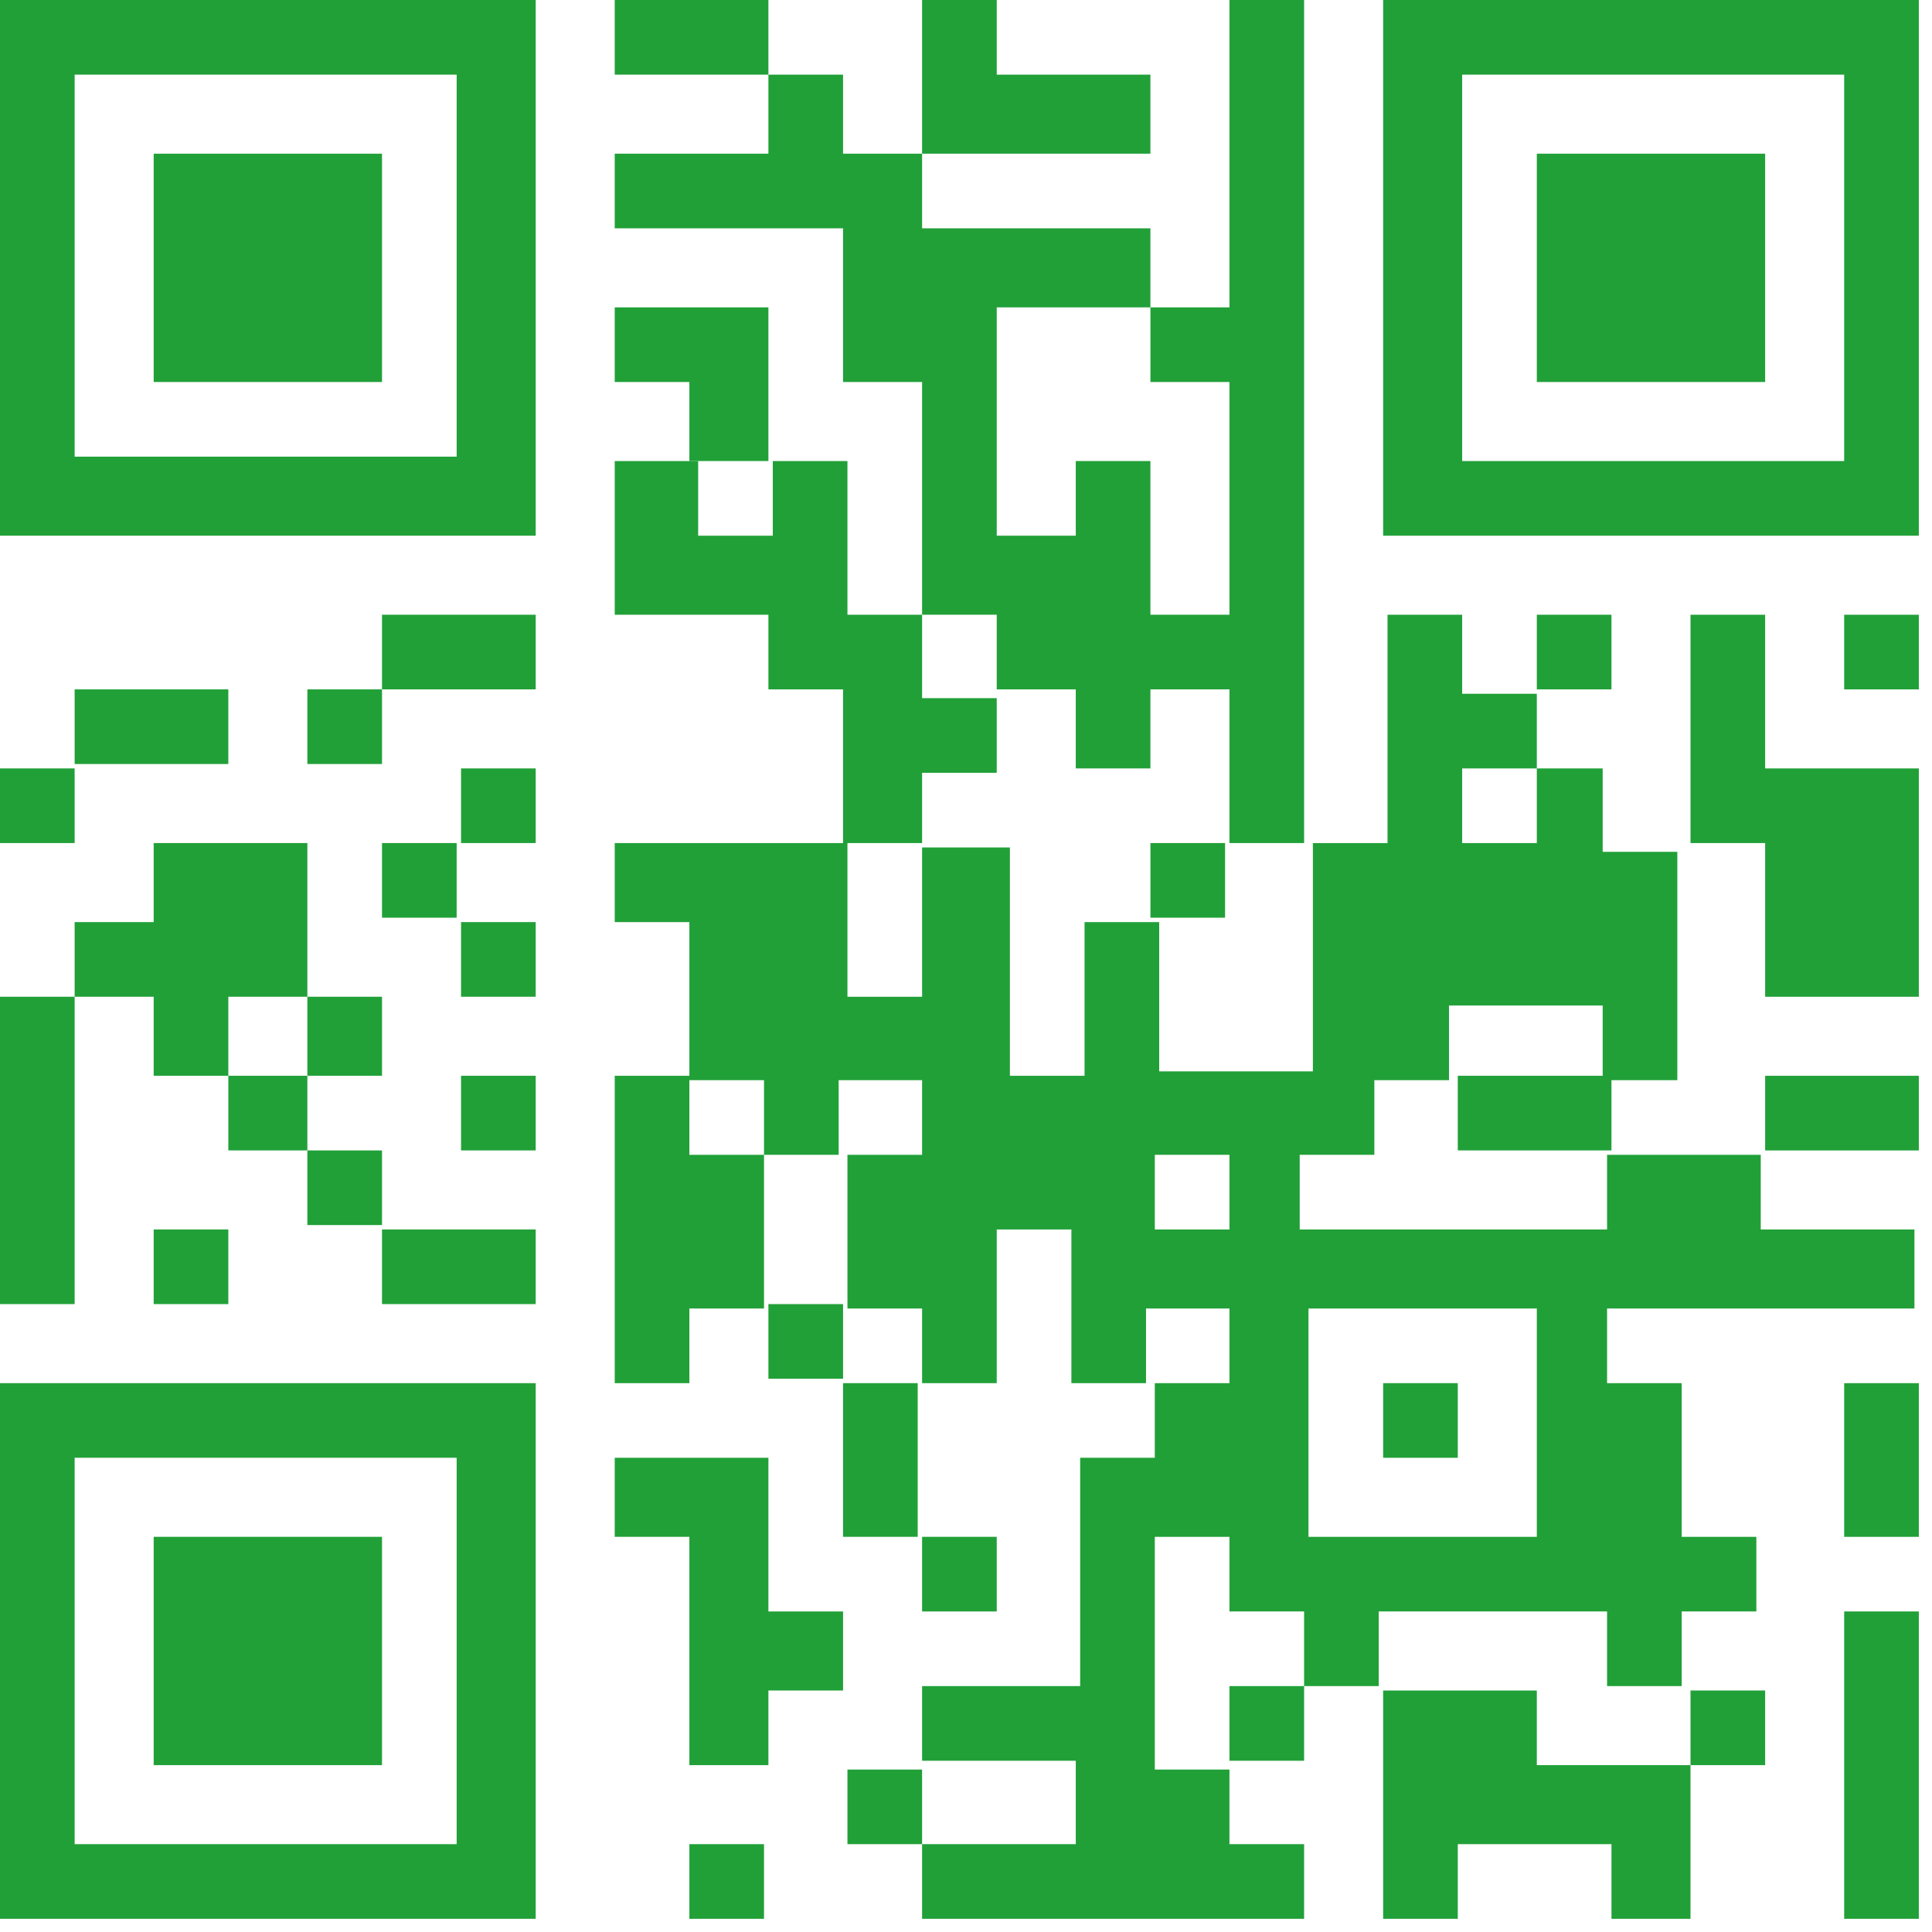 <svg width="44" height="44" viewBox="0 0 44 44" fill="none" xmlns="http://www.w3.org/2000/svg">
<g clip-path="url(#clip0)">
<path d="M17.5 0H14V1.7H17.5V0Z" fill="#21A038"/>
<path d="M26.2 1.7H22.7V0H21V3.5H26.2V1.7Z" fill="#21A038"/>
<path d="M22.7 15.7H24.5V17.5H26.2V15.7H28V19.2H29.7V0H28V7H26.2V8.7H28V14H26.2V10.5H24.5V12.2H22.7V7H26.2V5.2H21V3.5H19.2V1.7H17.5V3.5H14V5.2H19.2V8.7H21V14H22.7V15.7Z" fill="#21A038"/>
<path d="M0 12.2H12.2V0H0V12.2ZM1.7 1.7H10.4V10.4H1.7V1.7Z" fill="#21A038"/>
<path d="M31.5 0V12.2H43.7V0H31.5ZM42 10.5H33.3V1.7H42V10.5Z" fill="#21A038"/>
<path d="M8.7 3.5H3.5V8.7H8.7V3.5Z" fill="#21A038"/>
<path d="M40.2 3.5H35V8.7H40.2V3.5Z" fill="#21A038"/>
<path d="M17.5 7H14V8.7H15.7V10.5H17.5V7Z" fill="#21A038"/>
<path d="M12.2 14H8.7V15.7H12.2V14Z" fill="#21A038"/>
<path d="M36.7 14H35V15.7H36.7V14Z" fill="#21A038"/>
<path d="M40.2 14H38.5V19.2H40.2V22.7H43.7V17.5H40.2V14Z" fill="#21A038"/>
<path d="M43.7 14H42V15.7H43.7V14Z" fill="#21A038"/>
<path d="M5.2 15.7H1.7V17.4H5.2V15.7Z" fill="#21A038"/>
<path d="M8.7 15.7H7V17.4H8.7V15.7Z" fill="#21A038"/>
<path d="M1.7 17.5H0V19.2H1.7V17.5Z" fill="#21A038"/>
<path d="M12.2 17.5H10.5V19.2H12.2V17.5Z" fill="#21A038"/>
<path d="M7 22.7V19.2H3.5V21H1.7V22.7H3.5V24.5H5.2V22.7H7Z" fill="#21A038"/>
<path d="M10.4 19.2H8.7V20.9H10.4V19.2Z" fill="#21A038"/>
<path d="M27.9 19.2H26.2V20.9H27.9V19.2Z" fill="#21A038"/>
<path d="M12.2 21H10.5V22.7H12.2V21Z" fill="#21A038"/>
<path d="M1.7 22.7H0V29.7H1.7V22.7Z" fill="#21A038"/>
<path d="M8.7 24.5V22.7H7V24.5H5.2V26.2H7V24.5H8.7Z" fill="#21A038"/>
<path d="M12.2 24.5H10.5V26.2H12.2V24.5Z" fill="#21A038"/>
<path d="M36.7 24.5H33.2V26.2H36.7V24.5Z" fill="#21A038"/>
<path d="M43.7 24.5H40.2V26.2H43.7V24.5Z" fill="#21A038"/>
<path d="M8.7 26.2H7V27.9H8.7V26.2Z" fill="#21A038"/>
<path d="M5.2 28H3.5V29.7H5.2V28Z" fill="#21A038"/>
<path d="M12.2 28H8.7V29.7H12.2V28Z" fill="#21A038"/>
<path d="M19.2 29.7H17.5V31.4H19.2V29.7Z" fill="#21A038"/>
<path d="M36.7 17.5H35V19.2H33.3V17.5H35V15.8H33.3V14H31.6V19.2H29.9V24.4H26.4V21H24.7V24.5H23V19.3H21V17.6H22.7V15.9H21V14H19.3V10.5H17.6V12.2H15.9V10.5H14V14H17.5V15.7H19.2V19.2H21V22.7H19.3V19.2H14V21H15.7V24.5H14V31.5H15.7V29.8H17.4V26.3H15.7V24.6H17.4V26.3H19.1V24.6H21V26.3H19.3V29.8H21V31.5H22.7V28H24.4V31.5H26.1V29.8H28V31.5H26.3V33.2H24.6V38.4H21V40.1H24.5V42H21V40.3H19.3V42H21V43.7H29.7V42H28V40.3H26.3V35H28V36.7H29.7V38.4H28V40.1H29.7V38.4H31.4V36.7H36.6V38.4H38.3V36.7H40V35H38.3V31.5H36.6V29.8H43.6V28H40.1V26.3H36.6V28H29.6V26.3H31.3V24.6H33V22.9H36.5V24.6H38.2V19.4H36.5V17.5H36.7ZM28 28H26.3V26.3H28V28ZM35 29.7V35H29.8V29.8H35V29.7Z" fill="#21A038"/>
<path d="M20.9 31.5H19.2V35H20.9V31.5Z" fill="#21A038"/>
<path d="M33.2 31.5H31.5V33.2H33.2V31.5Z" fill="#21A038"/>
<path d="M43.7 31.5H42V35H43.7V31.5Z" fill="#21A038"/>
<path d="M0 43.7H12.2V31.5H0V43.7ZM1.7 33.2H10.4V42H1.7V33.2Z" fill="#21A038"/>
<path d="M19.2 36.7H17.5V33.2H14V35H15.7V40.2H17.5V38.5H19.2V36.7Z" fill="#21A038"/>
<path d="M8.7 35H3.5V40.2H8.7V35Z" fill="#21A038"/>
<path d="M22.7 35H21V36.7H22.7V35Z" fill="#21A038"/>
<path d="M43.7 36.7H42V43.7H43.7V36.7Z" fill="#21A038"/>
<path d="M35 38.5H31.5V43.7H33.2V42H36.7V43.7H38.5V40.2H35V38.5Z" fill="#21A038"/>
<path d="M40.2 38.5H38.5V40.2H40.2V38.5Z" fill="#21A038"/>
<path d="M17.4 42H15.7V43.7H17.4V42Z" fill="#21A038"/>
</g>
<defs>
<clipPath id="clip0">
<rect width="43.7" height="43.7" fill="white"/>
</clipPath>
</defs>
</svg>
